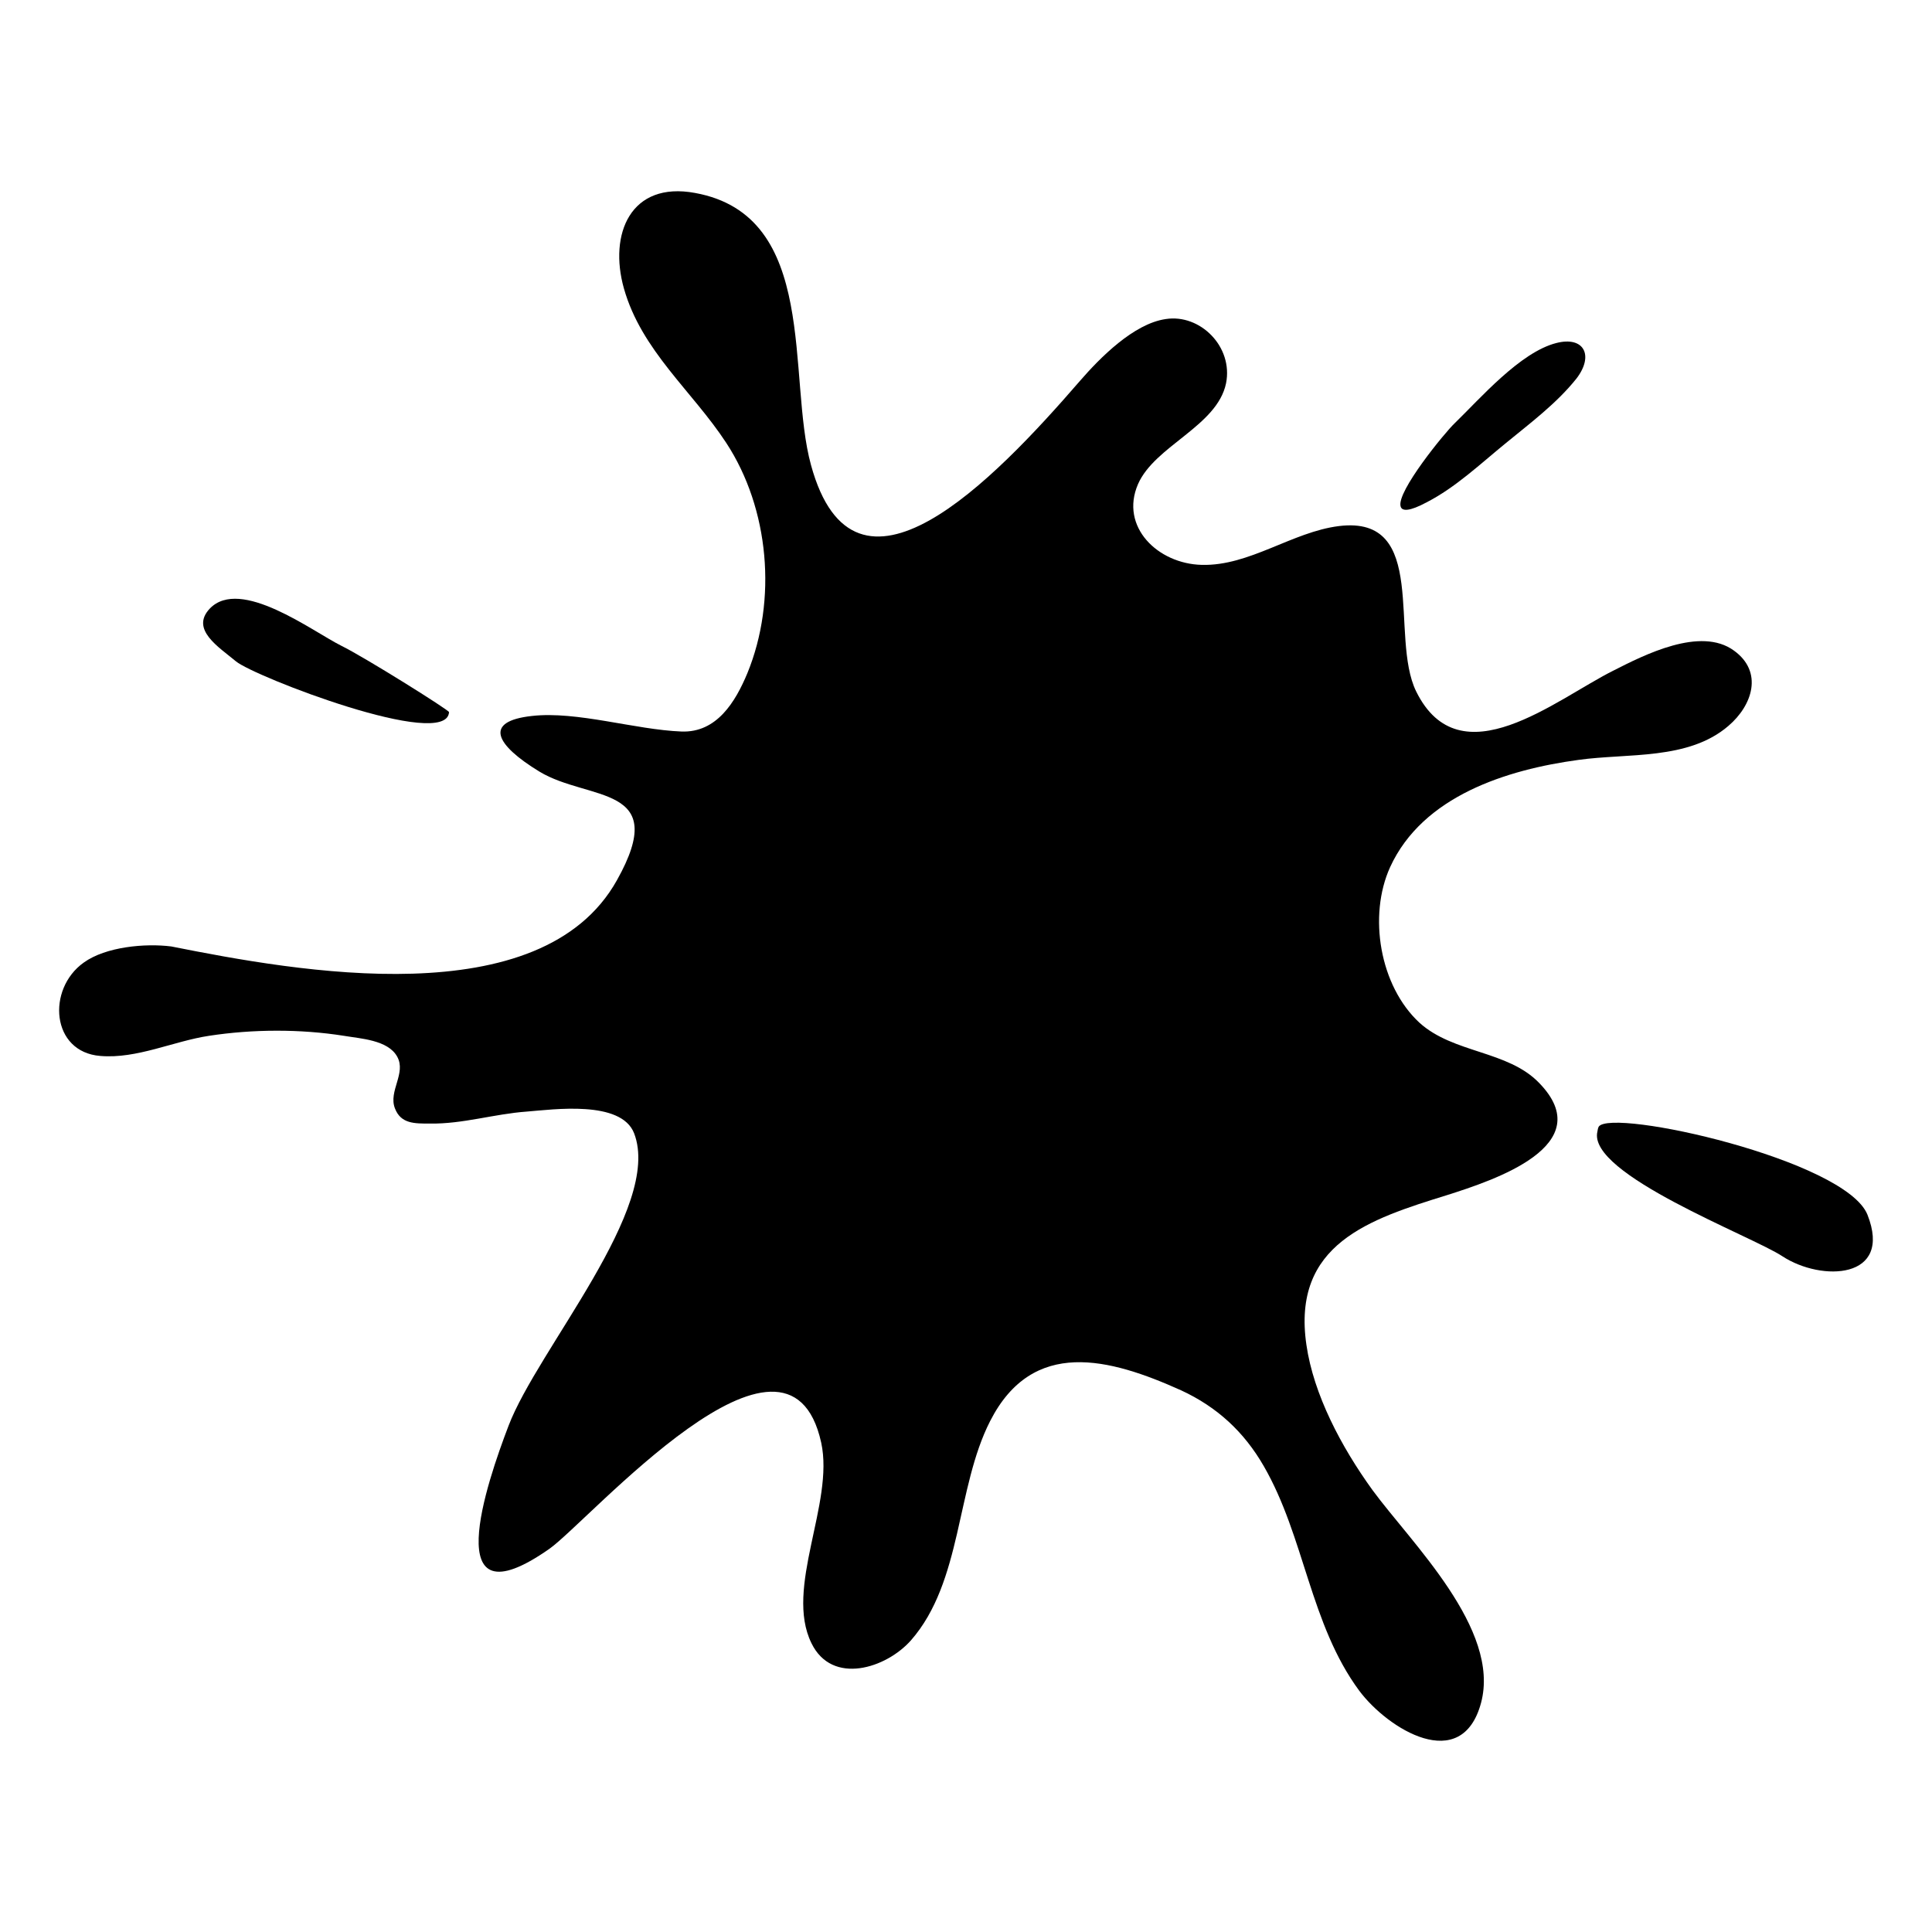 <svg xmlns="http://www.w3.org/2000/svg" xmlns:xlink="http://www.w3.org/1999/xlink" version="1.1" id="Layer_1" x="0px" y="0px" width="100px" height="100px" viewBox="0 0 100 100" enable-background="new 0 0 100 100" xml:space="preserve">
<path d="M72.496,26.211c0.066,0.263,0.462,0.263,1.348-0.212c1.492-0.766,2.787-1.994,4.068-3.039  c1.269-1.043,2.656-2.073,3.688-3.369c0.911-1.188,0.395-2.205-1.045-1.836c-1.876,0.477-3.949,2.881-5.271,4.162  C74.794,22.379,72.271,25.457,72.496,26.211z"/>
<path d="M23.242,36.859c0-0.106-4.387-2.853-5.575-3.434c-1.507-0.754-5.219-3.568-6.804-1.929  c-1.031,1.083,0.462,1.994,1.348,2.734C13.161,35.022,23.123,38.867,23.242,36.859z"/>
<path d="M82.749,58.316c-0.04,0.08-0.054,0.17-0.067,0.252c-0.542,2.205,8.008,5.414,9.579,6.459  c2.021,1.32,5.721,1.203,4.399-2.152C95.524,60.033,83.409,57.338,82.749,58.316z"/>
<path d="M67.62,69.613c0.371,2.562,1.797,5.27,3.422,7.516c1.996,2.723,6.646,7.188,5.615,11.018  c-1.004,3.713-4.821,1.348-6.301-0.633c-2.551-3.449-2.829-7.967-4.942-11.625c-1.017-1.771-2.417-3.066-4.281-3.926  c-3.699-1.666-7.676-2.734-9.882,1.588c-1.77,3.461-1.44,8.309-4.096,11.348c-1.281,1.453-4.082,2.352-5.153,0.156  c-1.413-2.865,1.19-7.238,0.503-10.385c-1.717-7.791-11.996,4.031-14.07,5.498c-5.827,4.082-3.224-3.463-2.114-6.367  c1.505-3.963,7.98-11.295,6.5-15.143c-0.674-1.729-4.188-1.229-5.55-1.123c-1.691,0.121-3.316,0.648-5.021,0.621  c-0.792,0-1.505,0.016-1.81-0.791c-0.344-0.887,0.595-1.811,0.12-2.67c-0.476-0.873-1.917-0.936-2.762-1.082  c-2.259-0.357-4.717-0.346-6.976,0c-1.836,0.275-3.738,1.203-5.627,1.043c-2.55-0.197-2.788-3.463-0.859-4.834  c1.137-0.82,3.185-1.006,4.532-0.833c6.5,1.294,19.145,3.607,23.068-3.436c2.788-4.98-1.467-4.069-4.016-5.615  c-2.273-1.387-2.921-2.603-0.385-2.88c2.339-0.263,5.337,0.713,7.742,0.806c1.823,0.066,2.788-1.532,3.409-3.025  c1.546-3.778,1.137-8.508-1.097-11.917c-1.756-2.682-4.385-4.769-5.296-7.993c-0.793-2.814,0.342-5.562,3.686-4.941  c6.448,1.176,4.743,9.525,5.998,14.083c2.259,8.257,9.42,0.846,13.925-4.36c1.031-1.188,2.775-2.959,4.439-3.197  c1.771-0.277,3.501,1.427,3.118,3.329c-0.462,2.22-3.686,3.224-4.558,5.22c-0.951,2.206,1.029,4.122,3.302,4.175  c2.472,0.065,4.678-1.705,7.096-2.008c4.703-0.582,2.602,5.707,4.002,8.56c2.273,4.599,7.241,0.397,10.214-1.083  c1.586-0.806,4.505-2.298,6.235-1.031c1.52,1.098,0.965,2.829-0.29,3.898c-2.075,1.784-5.206,1.4-7.756,1.758  c-3.699,0.501-8.06,1.862-9.751,5.548c-1.148,2.524-0.54,6.158,1.521,8.059c1.757,1.588,4.558,1.428,6.183,3.105  c3.171,3.248-2.352,5.049-4.756,5.814C70.896,63.1,66.854,64.379,67.62,69.613z"/>
</svg>
